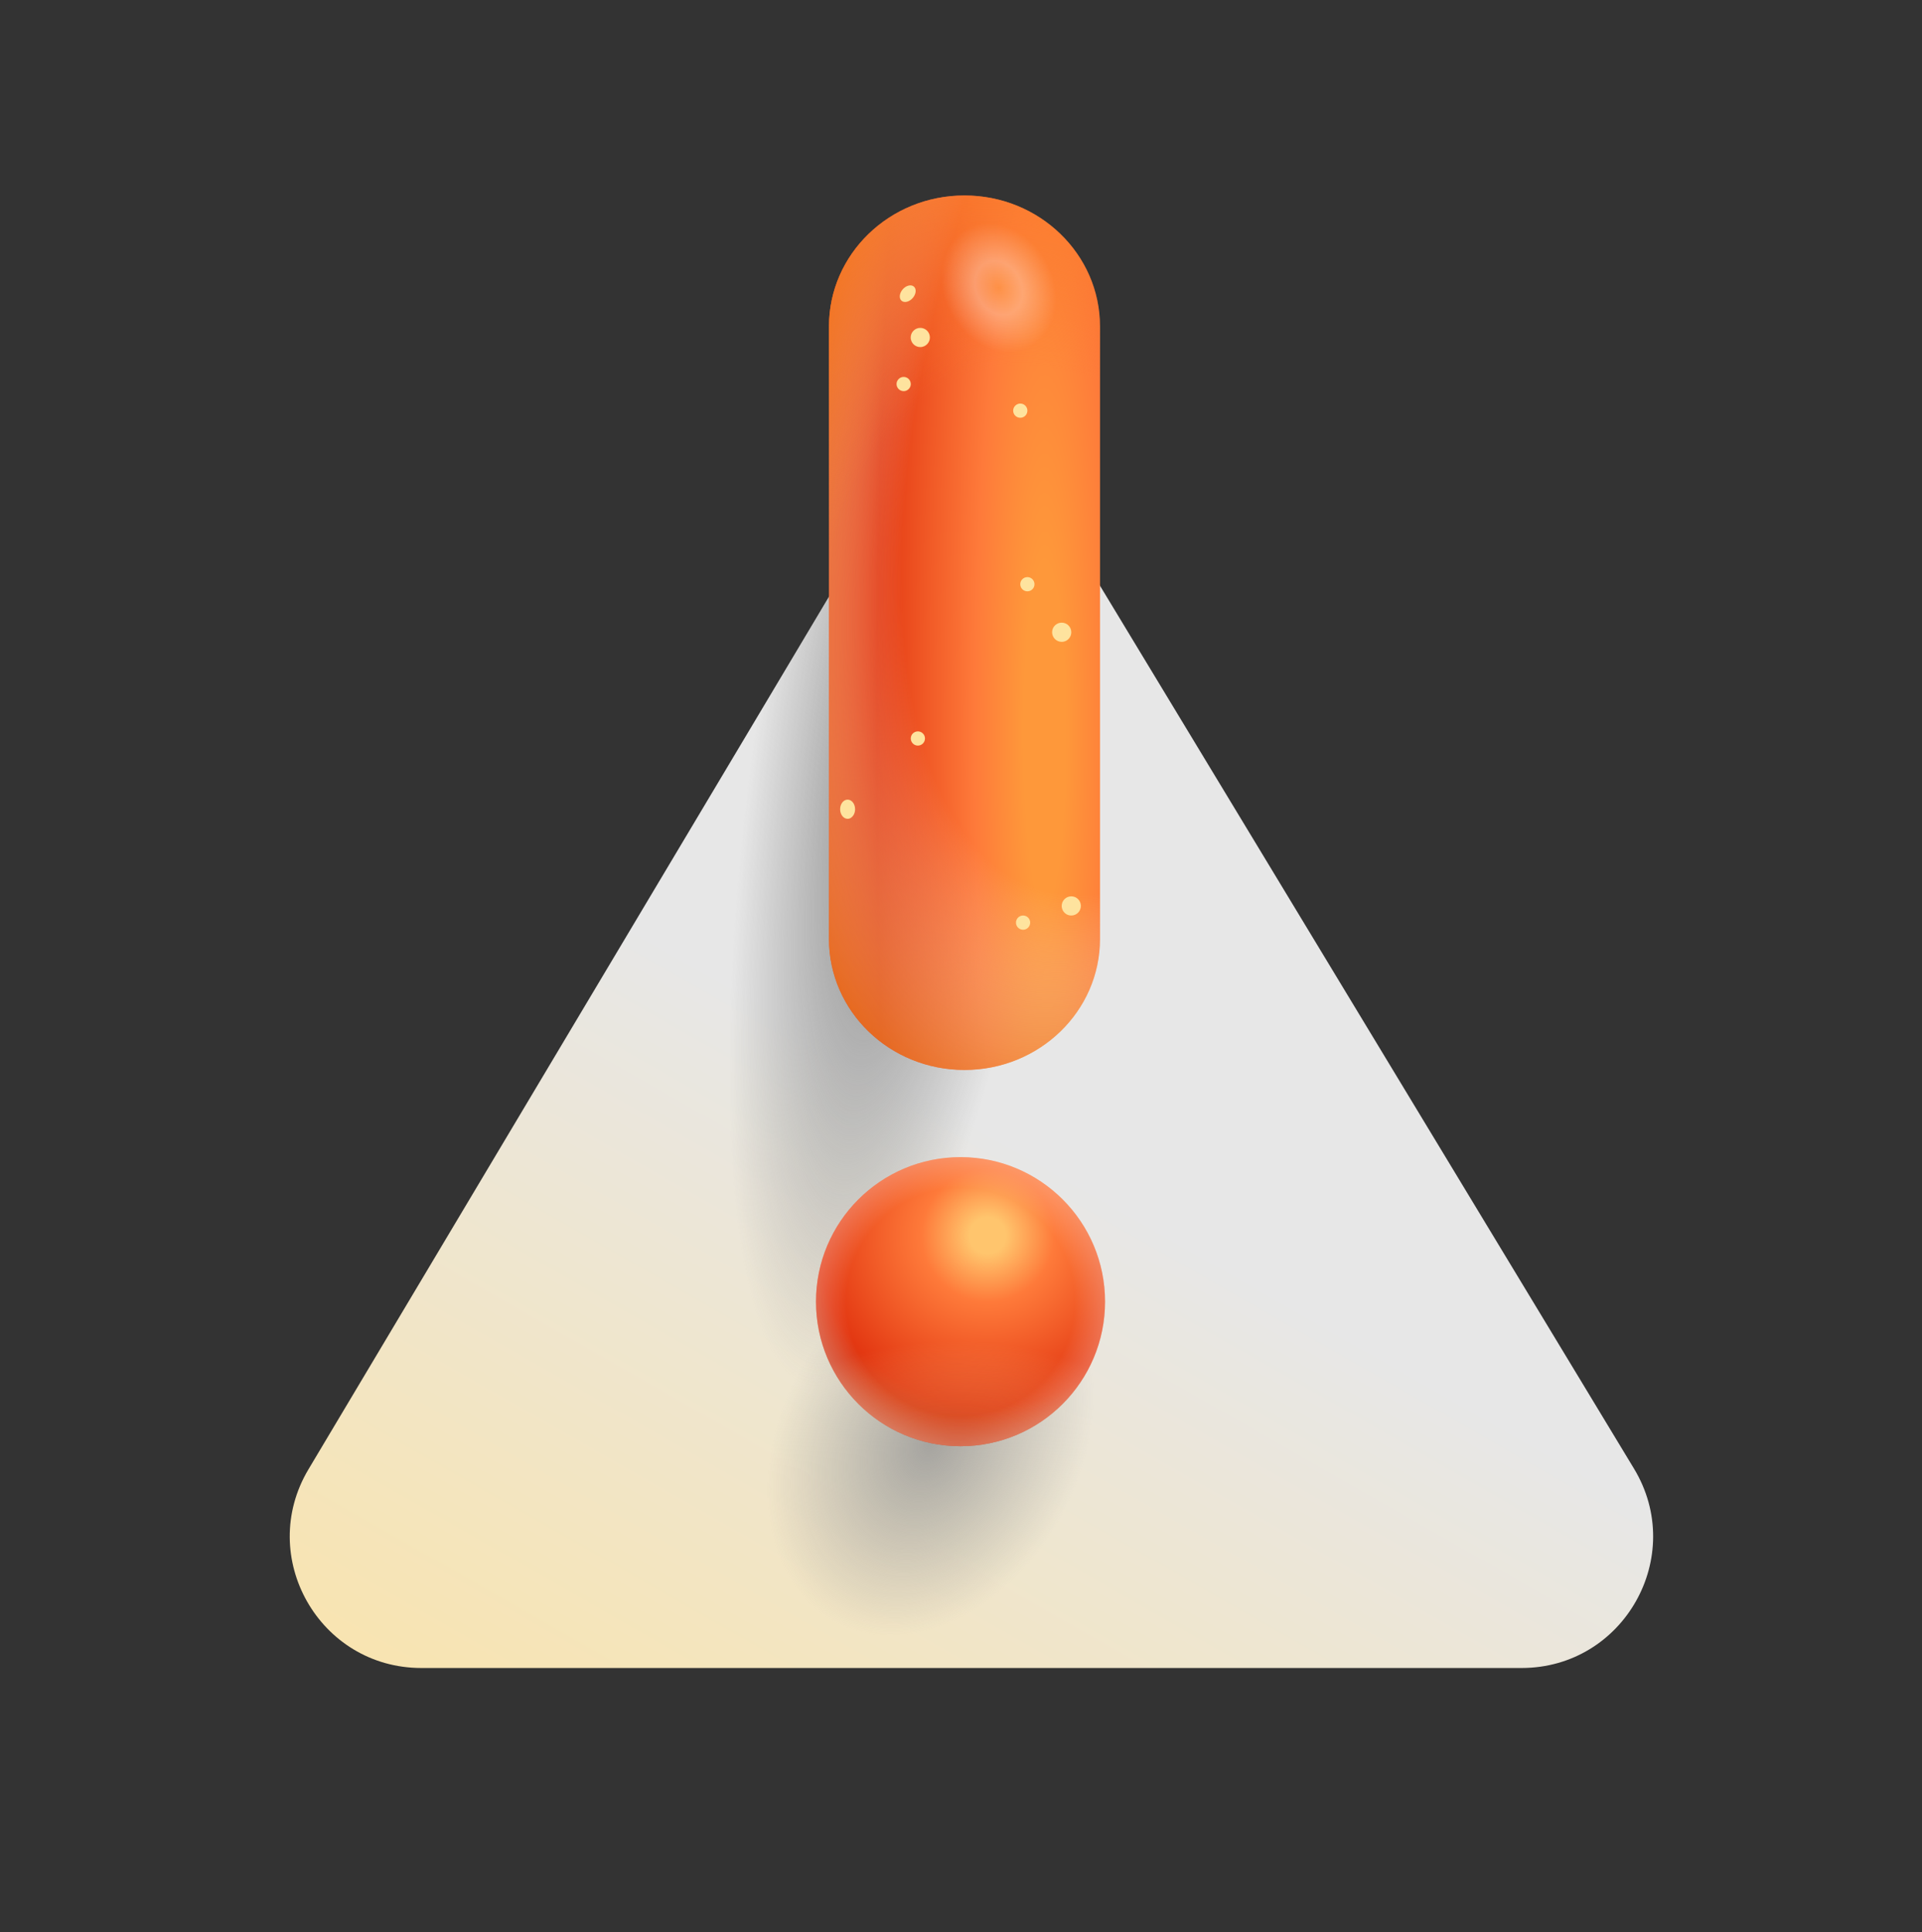 <svg width="192" height="193" viewBox="0 0 192 193" fill="none" xmlns="http://www.w3.org/2000/svg">
<rect x="0" y="0" width="192" height="193" fill="#333333" stroke="none"/>
<path d="M151.997 166.625H42.089C31.902 166.625 25.599 155.525 30.817 146.776L85.39 55.287C90.463 46.782 102.768 46.745 107.893 55.218L163.227 146.707C168.518 155.454 162.219 166.625 151.997 166.625Z" fill="url(#paint0_linear_896_5928)"/>
<path d="M151.997 166.625H42.089C31.902 166.625 25.599 155.525 30.817 146.776L85.39 55.287C90.463 46.782 102.768 46.745 107.893 55.218L163.227 146.707C168.518 155.454 162.219 166.625 151.997 166.625Z" fill="url(#paint1_radial_896_5928)" fill-opacity="0.8"/>
<path d="M151.997 166.625H42.089C31.902 166.625 25.599 155.525 30.817 146.776L85.39 55.287C90.463 46.782 102.768 46.745 107.893 55.218L163.227 146.707C168.518 155.454 162.219 166.625 151.997 166.625Z" fill="url(#paint2_radial_896_5928)" fill-opacity="0.8"/>
<path fill-rule="evenodd" clip-rule="evenodd" d="M96.348 106.883C88.871 106.883 82.81 101.023 82.81 93.793L82.81 32.616C82.81 25.386 88.871 19.526 96.348 19.526C103.825 19.526 109.887 25.386 109.887 32.616L109.887 93.793C109.887 101.023 103.825 106.883 96.348 106.883Z" fill="url(#paint3_radial_896_5928)"/>
<path fill-rule="evenodd" clip-rule="evenodd" d="M96.348 106.883C88.871 106.883 82.81 101.023 82.81 93.793L82.81 32.616C82.81 25.386 88.871 19.526 96.348 19.526C103.825 19.526 109.887 25.386 109.887 32.616L109.887 93.793C109.887 101.023 103.825 106.883 96.348 106.883Z" fill="url(#paint4_radial_896_5928)" fill-opacity="0.8"/>
<path fill-rule="evenodd" clip-rule="evenodd" d="M96.348 106.883C88.871 106.883 82.81 101.023 82.81 93.793L82.81 32.616C82.81 25.386 88.871 19.526 96.348 19.526C103.825 19.526 109.887 25.386 109.887 32.616L109.887 93.793C109.887 101.023 103.825 106.883 96.348 106.883Z" fill="url(#paint5_radial_896_5928)" fill-opacity="0.8"/>
<path fill-rule="evenodd" clip-rule="evenodd" d="M96.348 106.883C88.871 106.883 82.81 101.023 82.81 93.793L82.81 32.616C82.81 25.386 88.871 19.526 96.348 19.526C103.825 19.526 109.887 25.386 109.887 32.616L109.887 93.793C109.887 101.023 103.825 106.883 96.348 106.883Z" fill="url(#paint6_radial_896_5928)" fill-opacity="0.3"/>
<circle cx="95.951" cy="130.031" r="14.439" fill="url(#paint7_radial_896_5928)"/>
<circle cx="95.951" cy="130.031" r="14.439" fill="url(#paint8_radial_896_5928)" fill-opacity="0.5"/>
<circle cx="95.951" cy="130.031" r="14.439" fill="url(#paint9_radial_896_5928)" fill-opacity="0.8"/>
<path d="M90.06 30.042C90.336 30.283 90.835 30.162 91.177 29.772C91.516 29.382 91.571 28.871 91.295 28.631C91.02 28.39 90.52 28.511 90.18 28.901C89.839 29.291 89.785 29.802 90.06 30.042Z" fill="#FEE39E"/>
<path d="M92.329 34.584C92.439 34.533 92.539 34.462 92.622 34.376C92.788 34.204 92.891 33.97 92.891 33.712C92.891 33.183 92.461 32.754 91.933 32.754C91.404 32.754 90.975 33.183 90.975 33.712C90.975 34.003 91.103 34.263 91.307 34.439C91.475 34.583 91.694 34.671 91.933 34.671C92.075 34.671 92.209 34.64 92.329 34.584Z" fill="#FEE39E"/>
<path d="M106.833 63.724C106.887 63.65 106.931 63.566 106.963 63.477C106.998 63.377 107.017 63.27 107.017 63.158C107.017 62.629 106.588 62.2 106.059 62.2C105.531 62.2 105.101 62.629 105.101 63.158C105.101 63.688 105.531 64.117 106.059 64.117C106.377 64.117 106.659 63.962 106.833 63.724Z" fill="#FEE39E"/>
<path d="M107.975 90.498C107.975 91.027 107.546 91.456 107.017 91.456C106.944 91.456 106.872 91.448 106.804 91.432L106.736 91.414L106.689 91.398L106.653 91.384L106.597 91.359L106.534 91.326C106.25 91.159 106.059 90.851 106.059 90.498C106.059 89.969 106.489 89.54 107.017 89.54C107.546 89.54 107.975 89.969 107.975 90.498Z" fill="#FEE39E"/>
<path d="M85.267 81.417C85.363 81.256 85.42 81.055 85.42 80.837C85.42 80.308 85.086 79.879 84.673 79.879C84.26 79.879 83.926 80.308 83.926 80.837C83.926 81.367 84.26 81.796 84.673 81.796C84.916 81.796 85.131 81.647 85.267 81.417Z" fill="#FEE39E"/>
<path d="M90.718 38.915C90.597 39.014 90.441 39.073 90.273 39.073C90.055 39.073 89.86 38.976 89.729 38.822C89.7 38.786 89.674 38.748 89.65 38.706C89.637 38.682 89.625 38.657 89.615 38.631L89.596 38.58C89.574 38.511 89.562 38.439 89.562 38.364C89.562 38.106 89.7 37.881 89.905 37.756C89.974 37.715 90.05 37.684 90.132 37.668C90.178 37.659 90.225 37.654 90.273 37.654C90.664 37.654 90.982 37.972 90.982 38.364C90.982 38.495 90.947 38.619 90.884 38.725C90.84 38.798 90.784 38.862 90.718 38.915Z" fill="#FEE39E"/>
<path d="M101.923 41.734C102.314 41.734 102.632 41.416 102.632 41.024L102.63 40.97L102.617 40.877C102.595 40.771 102.55 40.674 102.485 40.591C102.387 40.465 102.248 40.372 102.088 40.333C102.036 40.321 101.98 40.314 101.923 40.314C101.671 40.314 101.45 40.445 101.324 40.642C101.291 40.694 101.265 40.75 101.246 40.81C101.224 40.877 101.212 40.949 101.212 41.024C101.212 41.416 101.53 41.734 101.923 41.734Z" fill="#FEE39E"/>
<path d="M103.341 58.361C103.341 58.753 103.023 59.071 102.632 59.071C102.239 59.071 101.921 58.753 101.921 58.361C101.921 57.969 102.239 57.651 102.632 57.651C102.705 57.651 102.775 57.662 102.841 57.683C102.97 57.722 103.083 57.798 103.169 57.899C103.224 57.962 103.266 58.035 103.295 58.114C103.325 58.191 103.341 58.274 103.341 58.361Z" fill="#FEE39E"/>
<path d="M91.692 74.482C92.083 74.482 92.401 74.164 92.401 73.772C92.401 73.68 92.384 73.593 92.353 73.513C92.309 73.4 92.236 73.301 92.145 73.225C92.022 73.124 91.864 73.062 91.692 73.062C91.3 73.062 90.982 73.38 90.982 73.772C90.982 74.016 91.105 74.231 91.292 74.359C91.407 74.436 91.544 74.482 91.692 74.482Z" fill="#FEE39E"/>
<path d="M102.687 92.684C102.56 92.803 102.39 92.876 102.203 92.876C102.006 92.876 101.828 92.796 101.699 92.666C101.571 92.538 101.492 92.361 101.492 92.166C101.492 91.774 101.81 91.456 102.203 91.456C102.594 91.456 102.911 91.774 102.911 92.166C102.911 92.37 102.825 92.554 102.687 92.684Z" fill="#FEE39E"/>
<defs>
<linearGradient id="paint0_linear_896_5928" x1="156.888" y1="41.434" x2="34.625" y2="255.532" gradientUnits="userSpaceOnUse">
<stop offset="0.368" stop-color="#E7E7E7"/>
<stop offset="0.789" stop-color="#FEE39E"/>
</linearGradient>
<radialGradient id="paint1_radial_896_5928" cx="0" cy="0" r="1" gradientUnits="userSpaceOnUse" gradientTransform="translate(90.514 73.794) rotate(98.398) scale(93.836 21.687)">
<stop stop-color="#939393"/>
<stop offset="0.234" stop-color="#939393"/>
<stop offset="0.697" stop-color="#939393" stop-opacity="0"/>
</radialGradient>
<radialGradient id="paint2_radial_896_5928" cx="0" cy="0" r="1" gradientUnits="userSpaceOnUse" gradientTransform="translate(92.877 144.205) rotate(28.179) scale(15.011 20.299)">
<stop stop-color="#939393"/>
<stop offset="1" stop-color="#939393" stop-opacity="0"/>
</radialGradient>
<radialGradient id="paint3_radial_896_5928" cx="0" cy="0" r="1" gradientUnits="userSpaceOnUse" gradientTransform="translate(104.348 73.159) scale(36.923 292.597)">
<stop stop-color="#FE983A"/>
<stop offset="0.057" stop-color="#FE983A"/>
<stop offset="0.189" stop-color="#FE7A3A"/>
<stop offset="0.453" stop-color="#E33812"/>
<stop offset="0.933" stop-color="#FE7A3A"/>
</radialGradient>
<radialGradient id="paint4_radial_896_5928" cx="0" cy="0" r="1" gradientUnits="userSpaceOnUse" gradientTransform="translate(126.738 23.514) rotate(109.904) scale(113.311 48.635)">
<stop offset="0.612" stop-color="#F6EDE3" stop-opacity="0"/>
<stop offset="0.828" stop-color="#E56F15"/>
<stop offset="0.887" stop-color="#F15721"/>
<stop offset="1" stop-color="#F15721"/>
</radialGradient>
<radialGradient id="paint5_radial_896_5928" cx="0" cy="0" r="1" gradientUnits="userSpaceOnUse" gradientTransform="translate(119.733 115.999) rotate(-105.419) scale(111.097 47.441)">
<stop offset="0.739" stop-color="#FB7F2C" stop-opacity="0"/>
<stop offset="0.933" stop-color="#FB7F2C"/>
</radialGradient>
<radialGradient id="paint6_radial_896_5928" cx="0" cy="0" r="1" gradientUnits="userSpaceOnUse" gradientTransform="translate(99.842 28.788) rotate(61.978) scale(25.487 20.625)">
<stop stop-color="#FFC56D"/>
<stop offset="0.109" stop-color="white"/>
<stop offset="0.263" stop-color="white" stop-opacity="0"/>
</radialGradient>
<radialGradient id="paint7_radial_896_5928" cx="0" cy="0" r="1" gradientUnits="userSpaceOnUse" gradientTransform="translate(98.682 123.414) rotate(108.435) scale(26.545)">
<stop offset="0.068" stop-color="#FFC56D"/>
<stop offset="0.25" stop-color="#FE7A3A"/>
<stop offset="0.645" stop-color="#E33812"/>
<stop offset="1" stop-color="#A2311A"/>
</radialGradient>
<radialGradient id="paint8_radial_896_5928" cx="0" cy="0" r="1" gradientUnits="userSpaceOnUse" gradientTransform="translate(95.453 144.471) rotate(-90) scale(10.456 20.663)">
<stop stop-color="#CD4E24"/>
<stop offset="1" stop-color="#FEE39E" stop-opacity="0"/>
</radialGradient>
<radialGradient id="paint9_radial_896_5928" cx="0" cy="0" r="1" gradientUnits="userSpaceOnUse" gradientTransform="translate(95.951 130.031) rotate(97.815) scale(25.631)">
<stop offset="0.446" stop-color="white" stop-opacity="0"/>
<stop offset="0.841" stop-color="white"/>
</radialGradient>
</defs>
</svg>
